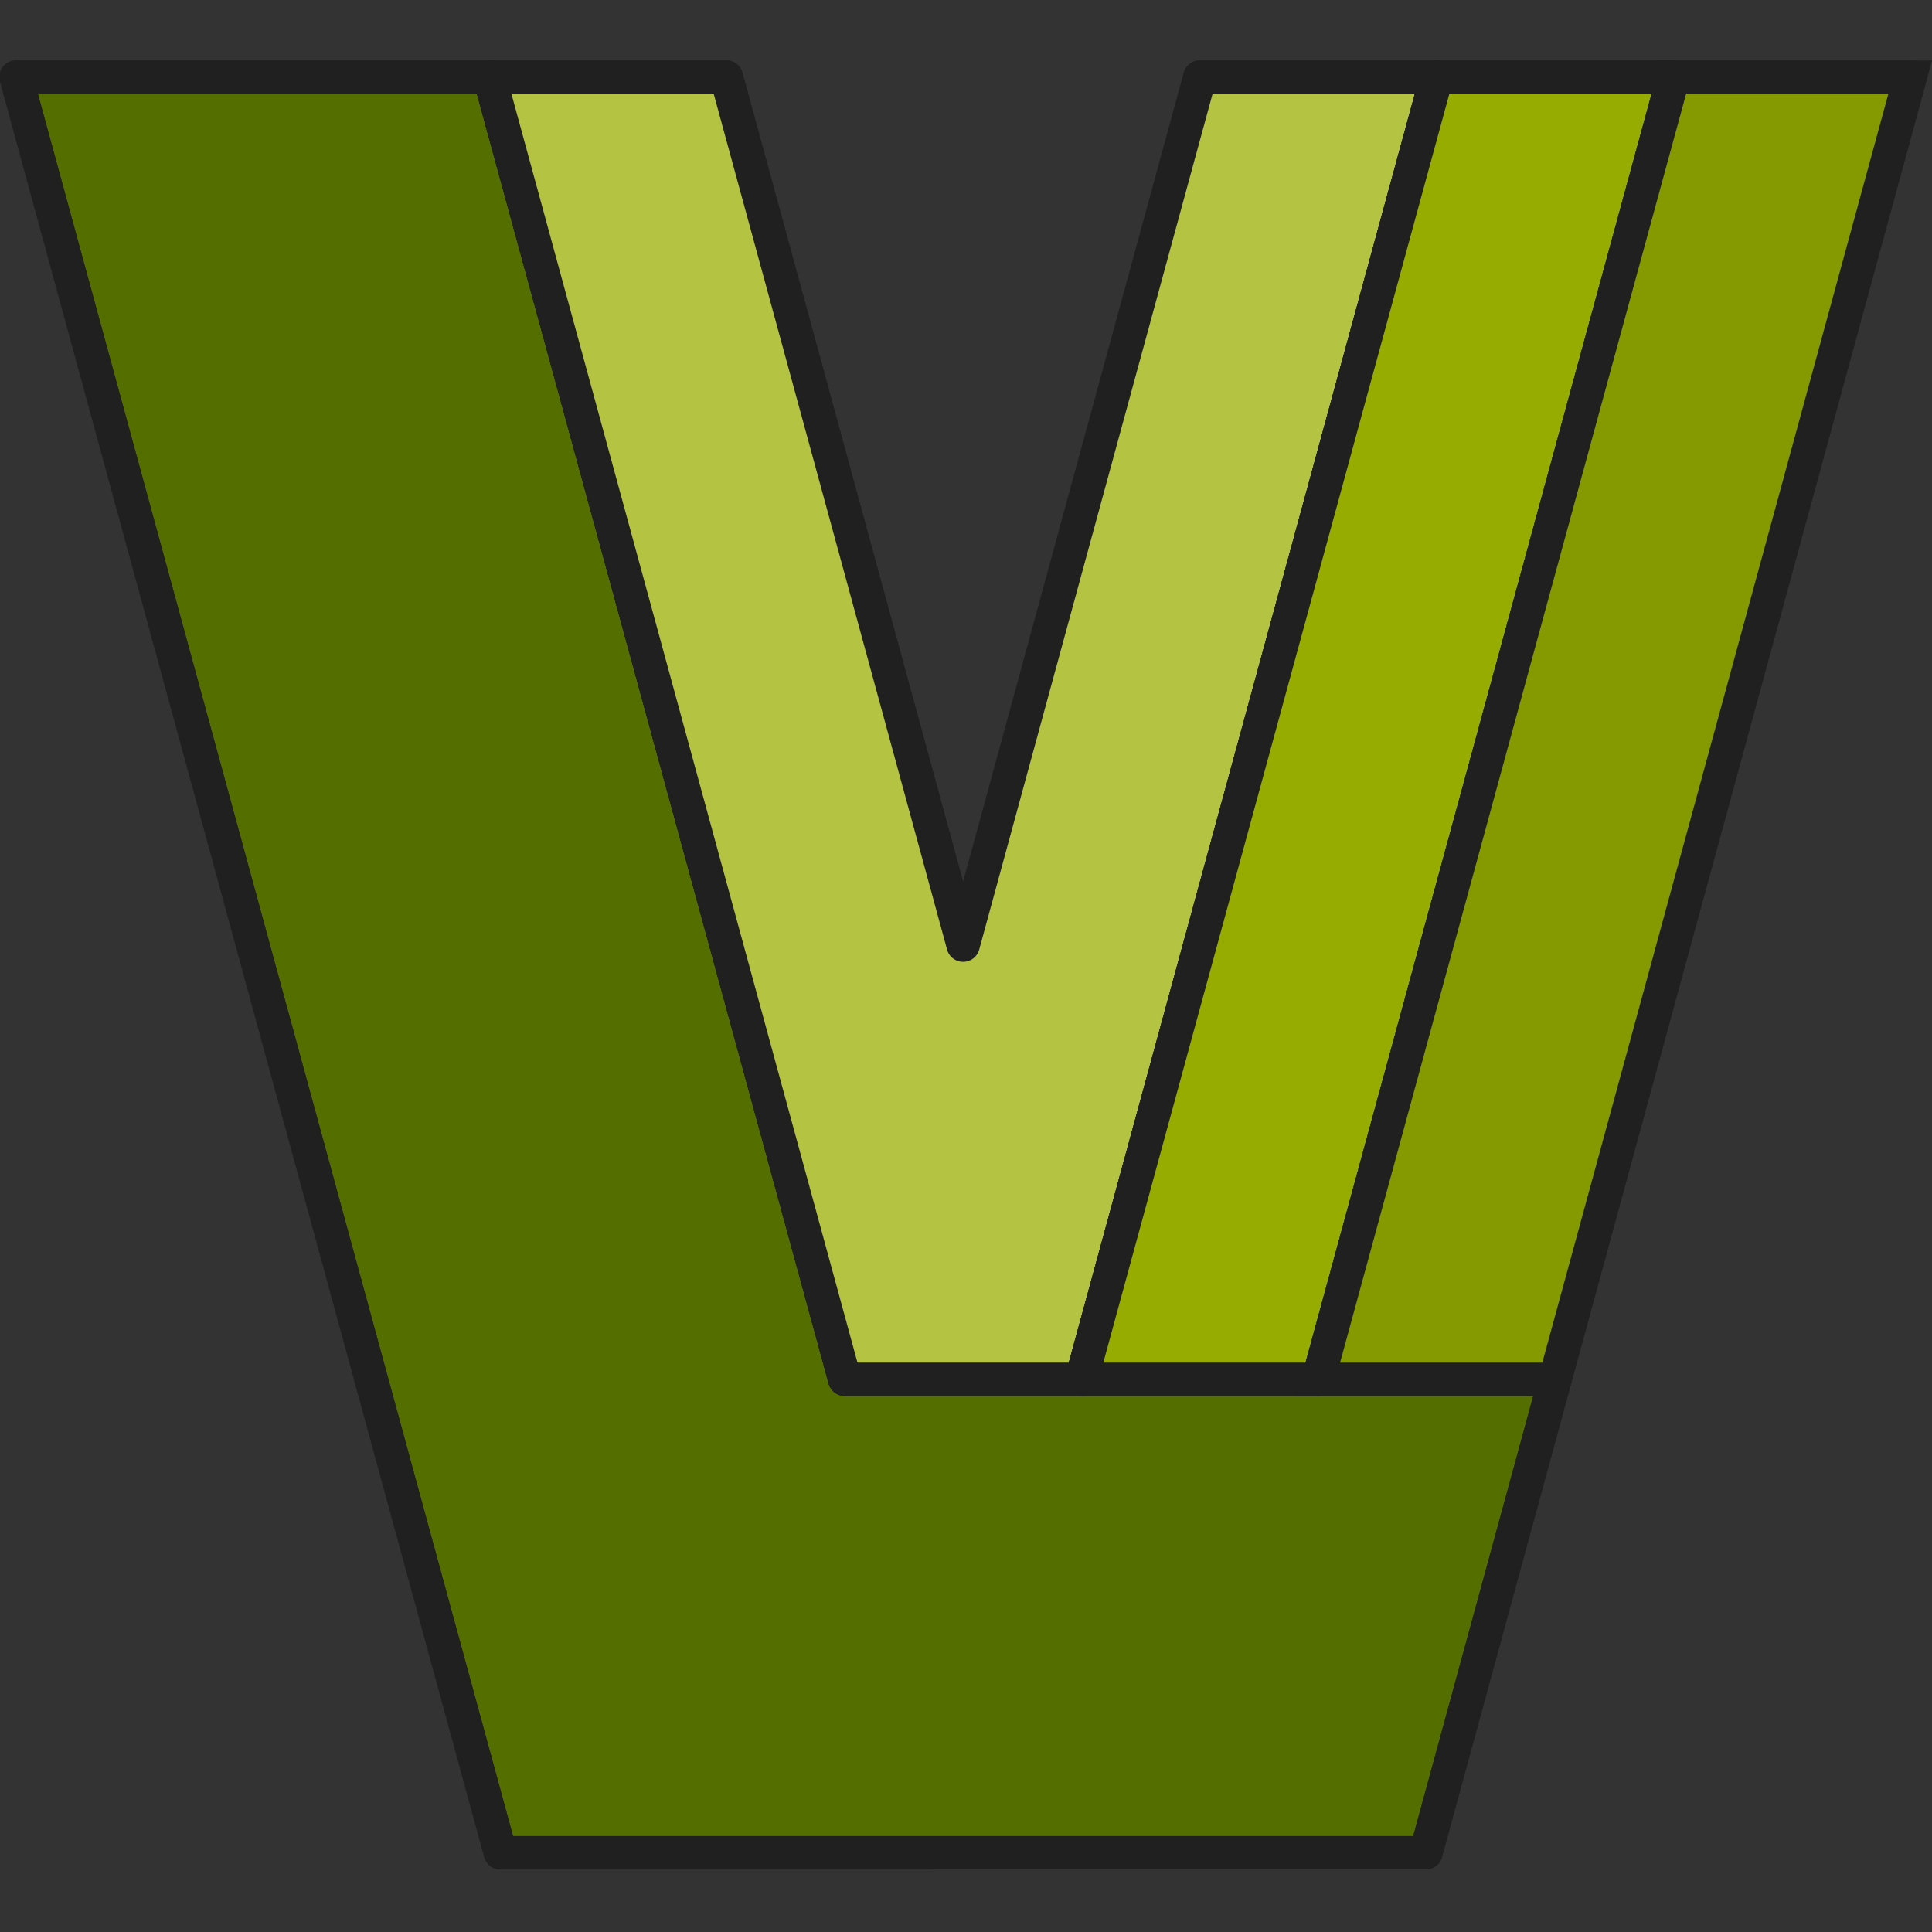 <svg height="512" width="512" xmlns="http://www.w3.org/2000/svg">
  <rect width="100%" height="100%" fill="#333333" stroke="none"/>
  <g stroke="#202020" stroke-width="6.618">
    <g stroke-linecap="round" stroke-linejoin="round">
      <path d="M129.748 20.412l94.119 345.102h188.238l-34.226 125.492H132.6L4.256 20.412z" fill="#546e00" fill-rule="evenodd" stroke-width="8.824"/>
      <path d="M129.748 20.412l94.119 345.102h188.238l-34.226 125.492H132.6L4.256 20.412z" fill="none" stroke-width="8.824"/>
      <path d="M129.748 20.412l94.119 345.102h62.746l94.119-345.102h-62.746l-62.746 230.07-62.746-230.07z" fill="#fff" fill-rule="evenodd" stroke-width="8.824"/>
      <path d="M129.748 20.412l94.119 345.102h62.746l94.119-345.102h-62.746l-62.746 230.07-62.746-230.07z" fill="#b4c342" stroke-width="8.824"/>
      <path d="M286.613 365.514h62.746l94.119-345.102h-62.746z" fill="#fff" fill-rule="evenodd" stroke-width="8.824"/>
      <path d="M286.613 365.514h62.746l94.119-345.102h-62.746z" fill="#96ac00" stroke-width="8.824"/>
    </g>
    <path d="M349.359 365.514h62.746l94.119-345.102h-62.746z" fill="#fff" fill-rule="evenodd" stroke-width="8.824"/>
    <path d="M349.359 365.514h62.746l94.119-345.102h-62.746z" fill="#859900" stroke-linecap="round" stroke-linejoin="round" stroke-width="8.824"/>
  </g>
</svg>
